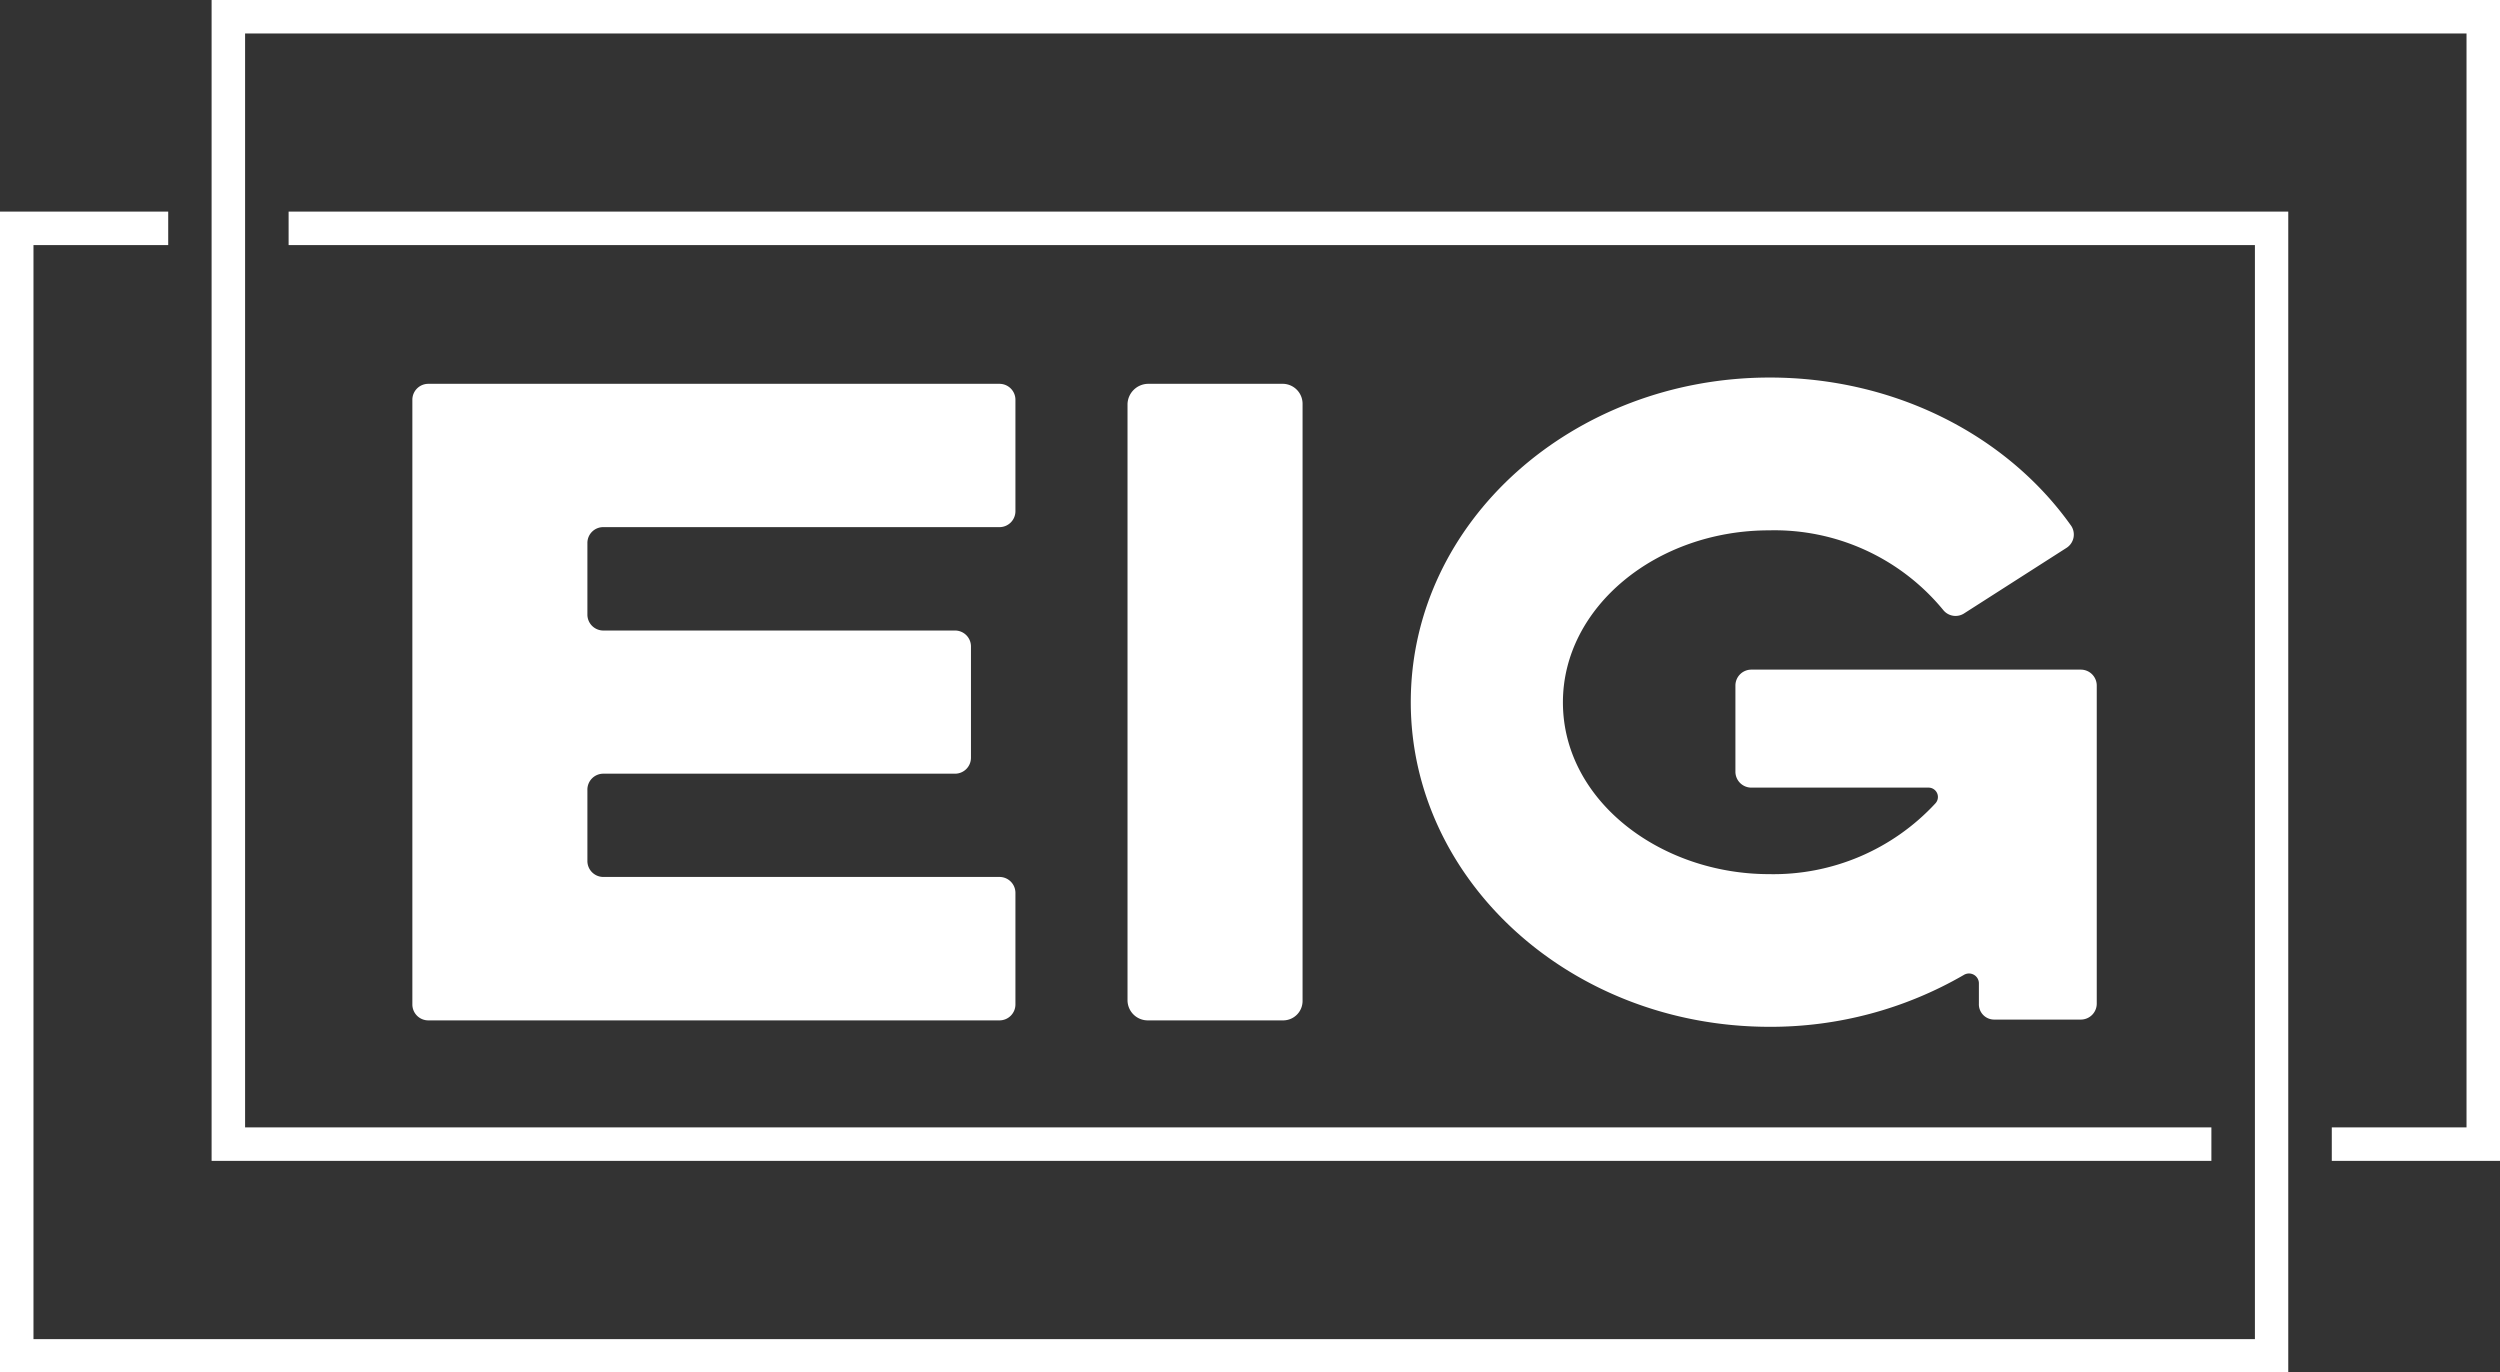 <?xml version="1.0" encoding="UTF-8" standalone="no"?>
<svg
   xmlns:dc="http://purl.org/dc/elements/1.1/"
   xmlns:cc="http://creativecommons.org/ns#"
   xmlns:rdf="http://www.w3.org/1999/02/22-rdf-syntax-ns#"
   xmlns:svg="http://www.w3.org/2000/svg"
   xmlns="http://www.w3.org/2000/svg"
   id="logo"
   version="1.1"
   viewBox="0 0 186.67 102.48">
  <rect x="0" y="0" width="186.67" height="102.48" fill="#333333" stroke="none"/>
  <g
     data-name="Layer 2"
     id="a79e320d-cb3a-45b1-b658-6c339cf7bde7">
    <g
       data-name="Main Content"
       id="a16d813b-fb7c-4dd9-8bf6-d72665bbb136">
      <path
         style="fill:#ffffff;fill-opacity:1"
         id="acE"
         d="M45.05,39.36a1.18,1.18,0,0,0-1.19,1.18v5.35a1.19,1.19,0,0,0,1.19,1.19H71.31a1.19,1.19,0,0,1,1.19,1.19v8.32a1.19,1.19,0,0,1-1.19,1.18H45.05A1.19,1.19,0,0,0,43.86,59v5.29a1.19,1.19,0,0,0,1.19,1.19H74.63a1.19,1.19,0,0,1,1.19,1.19V75a1.19,1.19,0,0,1-1.19,1.19H32A1.19,1.19,0,0,1,30.79,75V29.85A1.19,1.19,0,0,1,32,28.66H74.63a1.19,1.19,0,0,1,1.19,1.19v8.32a1.19,1.19,0,0,1-1.19,1.19Z"
         class="e41e30d8-2d90-413f-aac8-35d9b8987e07" />
      <path
         style="fill:#ffffff;fill-opacity:1"
         id="acI"
         d="M85.68,76.19a1.51,1.51,0,0,1-1.49-1.48V30.15a1.56,1.56,0,0,1,1.49-1.49H95.84a1.49,1.49,0,0,1,1.42,1.49V74.71a1.45,1.45,0,0,1-1.42,1.48Z"
         class="e41e30d8-2d90-413f-aac8-35d9b8987e07" />
      <path
         style="fill:#ffffff;fill-opacity:1"
         id="acG"
         d="M155.37,50a1.19,1.19,0,0,1,1.19,1.19V74.94a1.19,1.19,0,0,1-1.19,1.19h-6.48a1.14,1.14,0,0,1-1.13-1.19V73.46a.74.74,0,0,0-1.13-.66,28.76,28.76,0,0,1-14.49,3.87c-14.86,0-26.8-10.94-26.8-24.24,0-13.55,12.18-24.24,26.8-24.24,9.38,0,17.7,4.33,22.46,11a1.18,1.18,0,0,1-.3,1.72l-7.61,4.87a1.18,1.18,0,0,1-1.6-.24,16.31,16.31,0,0,0-13-5.94c-8.38,0-15.39,5.71-15.39,12.84,0,7.36,7.31,12.83,15.39,12.83A16.47,16.47,0,0,0,144.5,60a.7.7,0,0,0-.48-1.19H130.77a1.19,1.19,0,0,1-1.19-1.19V51.18A1.19,1.19,0,0,1,130.77,50Z"
         class="e41e30d8-2d90-413f-aac8-35d9b8987e07" />
      <polygon
         style="fill:#ffffff;fill-opacity:1"
         id="outerBorder"
         points="170.86 102.48 0 102.48 0 15.8 12.56 15.8 12.56 18.3 2.5 18.3 2.5 99.99 168.37 99.99 168.37 18.3 21.55 18.3 21.55 15.8 170.86 15.8 170.86 102.48"
         class="aa22f1b3-ab18-4cc6-a2ba-1c0349a513be" />
      <polygon
         style="fill:#ffffff;fill-opacity:1"
         id="innerBorder"
         points="186.67 86.68 174.11 86.68 174.11 84.18 184.17 84.18 184.17 2.5 18.3 2.5 18.3 84.18 165.12 84.18 165.12 86.68 15.8 86.68 15.8 0 186.67 0 186.67 86.68"
         class="aa22f1b3-ab18-4cc6-a2ba-1c0349a513be" />
    </g>
  </g>
</svg>
